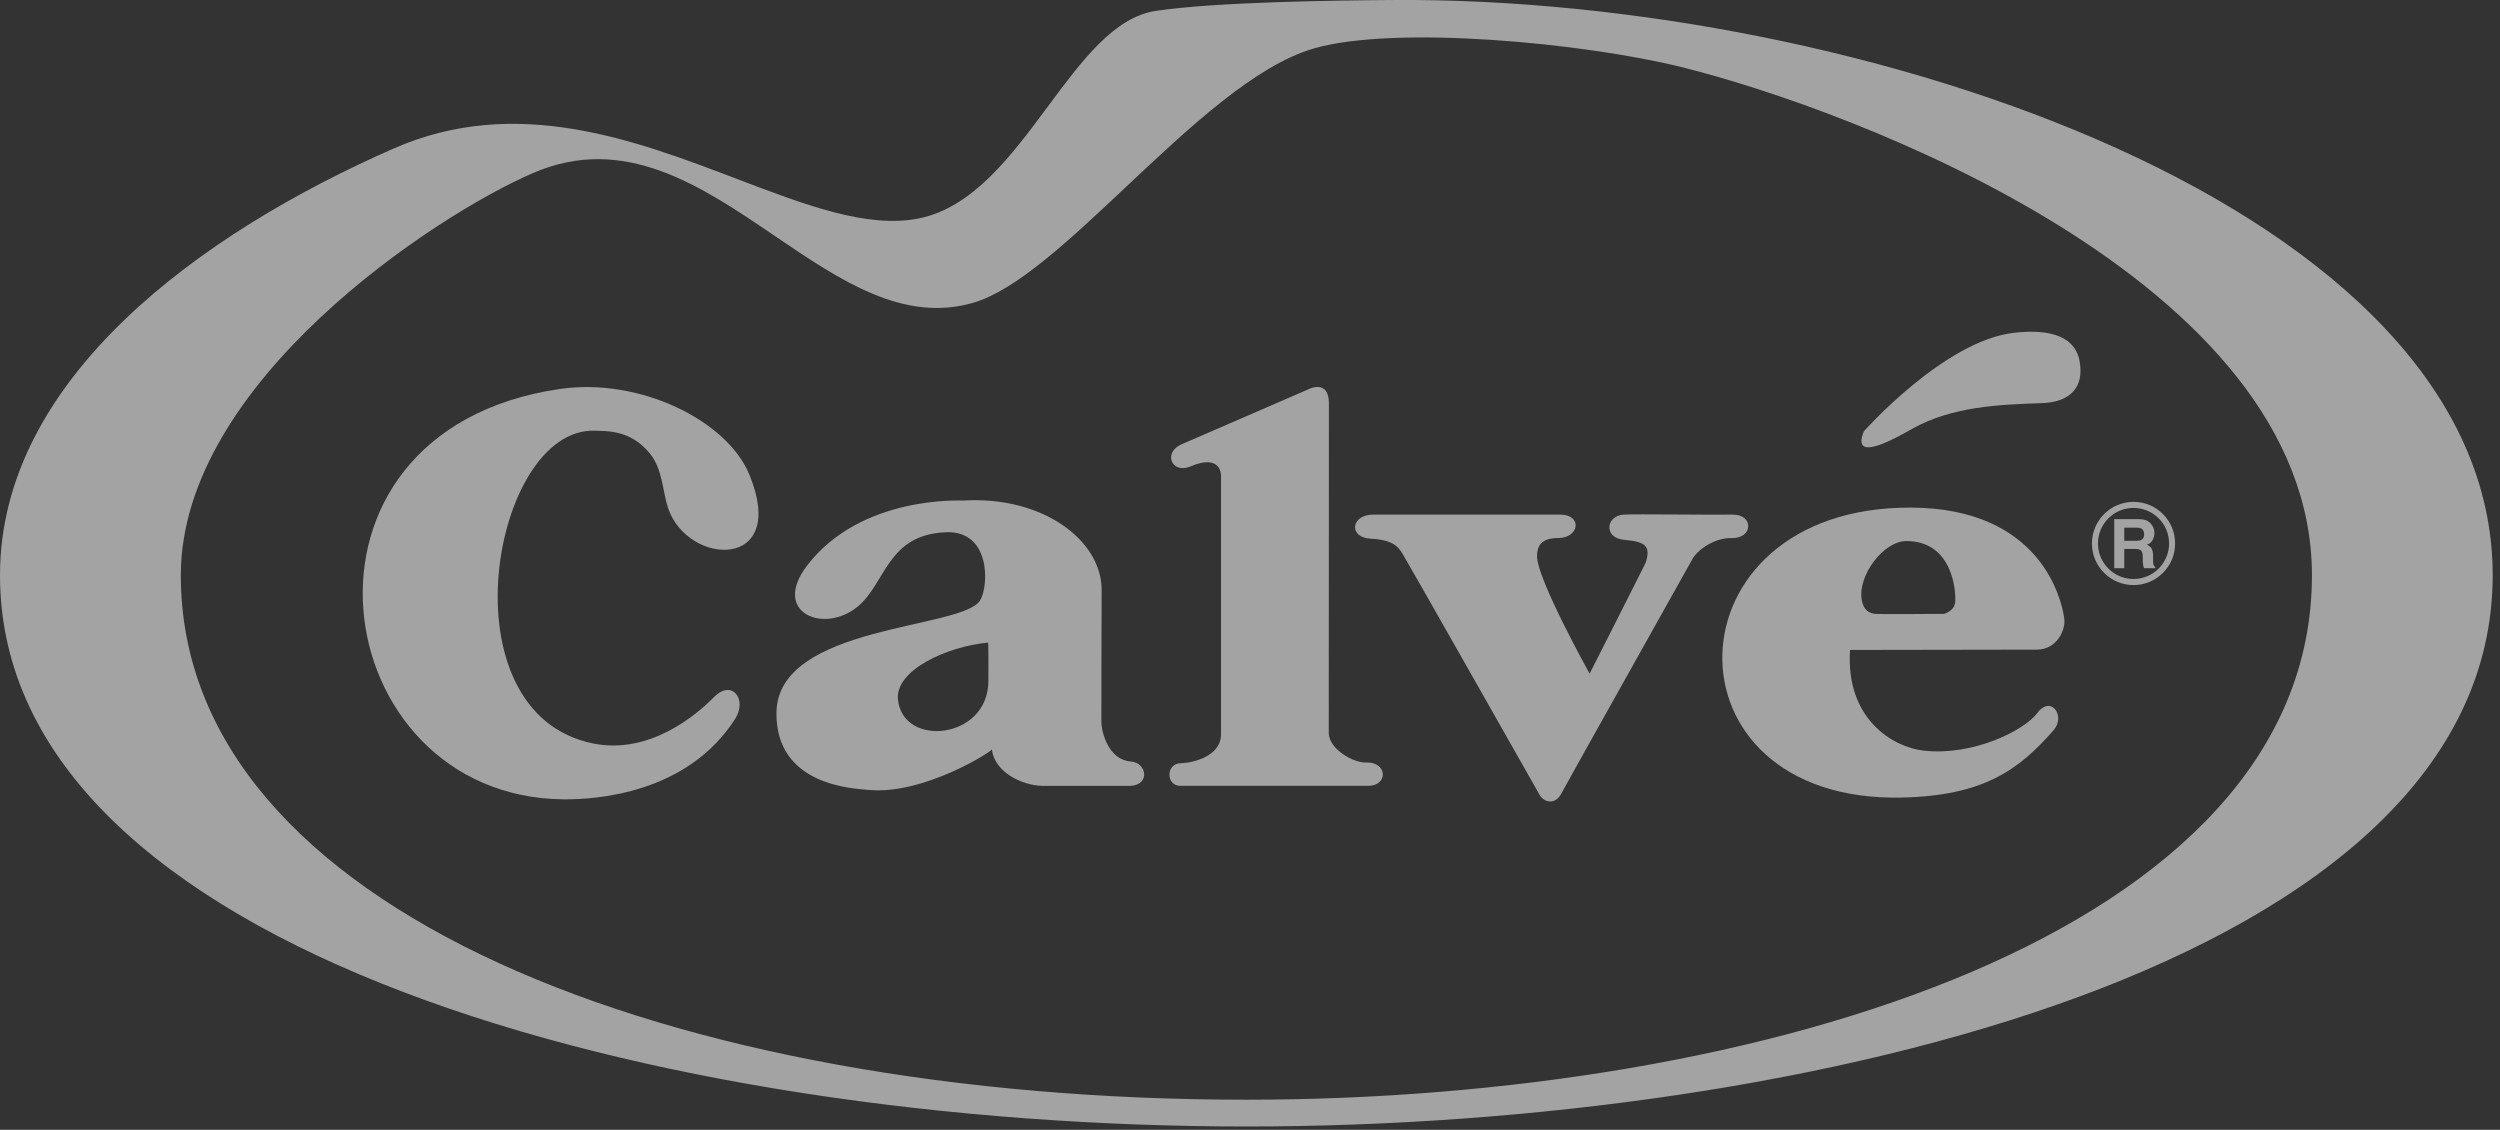 <svg width="104" height="47" viewBox="0 0 104 47" fill="none" xmlns="http://www.w3.org/2000/svg">
<rect x="0" y="0" width="104" height="47" fill="#333333" stroke="none"/>
<g opacity="0.55">
<path fill-rule="evenodd" clip-rule="evenodd" d="M58 0.001C77.319 -0.128 103.696 8.641 103.696 23.928C103.696 40.103 75.11 46.862 51.858 46.862C27.437 46.862 0 39.584 0 23.928C0 15.738 8.382 9.68 16.384 6.175C21.476 3.944 26.4 5.821 30.674 7.45C33.528 8.538 36.093 9.515 38.225 9.086C40.472 8.634 42.072 6.478 43.591 4.43C45.006 2.523 46.351 0.71 48.084 0.452C50.623 0.075 55.629 0.017 58 0.001ZM7.522 23.929C7.522 37.865 28.02 45.748 51.858 45.748C73.18 45.748 96.177 38.849 96.177 23.93C96.177 11.656 76.96 4.532 69.967 2.795C65.9 1.785 58.052 1.038 54.661 2.014C52.218 2.718 49.459 5.313 46.847 7.771C44.511 9.969 42.291 12.057 40.518 12.585C37.593 13.456 34.95 11.661 32.236 9.818C29.147 7.72 25.966 5.56 22.174 7.198C18.082 8.965 7.522 15.92 7.522 23.929Z" fill="white"/>
<path fill-rule="evenodd" clip-rule="evenodd" d="M88.755 24.339C89.217 24.339 89.652 24.159 89.978 23.832C90.305 23.504 90.485 23.071 90.485 22.609C90.485 22.146 90.305 21.711 89.978 21.385C89.652 21.057 89.216 20.877 88.755 20.877C87.801 20.877 87.024 21.653 87.024 22.609C87.024 23.071 87.204 23.504 87.531 23.832C87.858 24.159 88.293 24.339 88.755 24.339ZM87.276 22.609C87.276 22.213 87.43 21.842 87.709 21.563C87.988 21.284 88.36 21.13 88.755 21.13C89.15 21.13 89.521 21.284 89.801 21.563C90.081 21.843 90.234 22.213 90.234 22.609C90.234 23.425 89.57 24.086 88.755 24.086C88.361 24.086 87.988 23.932 87.71 23.653C87.43 23.373 87.276 23.004 87.276 22.609Z" fill="white"/>
<path fill-rule="evenodd" clip-rule="evenodd" d="M41.262 31.176C41.272 31.258 38.403 33.081 36.135 32.86C35.541 32.803 32.259 32.706 32.301 29.638C32.35 25.973 40.044 26.19 40.775 24.973C41.141 24.362 41.214 22.068 39.358 22.141C36.886 22.238 36.862 24.269 35.671 25.241C34.267 26.389 32.081 25.486 33.571 23.533C35.806 20.601 39.979 20.827 40.066 20.823C43.383 20.621 45.841 22.483 45.829 24.559C45.82 26.073 45.817 29.808 45.817 30.003C45.817 30.493 46.128 31.61 47.038 31.678C47.709 31.726 47.855 32.641 47.038 32.691C47.038 32.691 43.347 32.691 43.335 32.691C42.517 32.665 41.375 32.13 41.262 31.176ZM41.104 26.731C39.387 26.895 37.234 27.879 37.355 29.1C37.559 31.124 41.104 30.76 41.116 28.345C41.125 26.611 41.104 26.731 41.104 26.731Z" fill="white"/>
<path fill-rule="evenodd" clip-rule="evenodd" d="M64.027 33.031C64.027 33.031 58.508 23.288 58.336 23.02C58.166 22.752 57.959 22.457 57.018 22.409C56.079 22.36 56.199 21.408 57.122 21.408C57.537 21.408 64.442 21.408 64.904 21.408C65.841 21.408 65.709 22.384 64.807 22.384C64.099 22.384 63.941 22.727 63.941 23.142C63.941 24.095 66.128 28.025 66.128 28.025C66.128 28.025 68.456 23.434 68.47 23.386C68.677 22.702 68.434 22.532 67.567 22.457C66.7 22.384 66.797 21.457 67.542 21.408C68.006 21.378 71.231 21.424 72.061 21.408C72.98 21.391 72.928 22.409 72.037 22.384C71.305 22.364 70.594 22.897 70.4 23.264C70.204 23.63 65.222 32.495 64.954 33.007C64.685 33.519 64.197 33.374 64.027 33.031Z" fill="white"/>
<path fill-rule="evenodd" clip-rule="evenodd" d="M80.013 31.225C82.043 31.459 84.19 30.408 84.751 29.663C85.325 28.896 85.939 29.793 85.435 30.369C83.983 32.031 82.517 33.104 79.11 33.179C68.953 33.396 69.244 21.068 79.501 21.116C84.898 21.141 85.765 24.93 85.874 25.731C85.938 26.204 85.566 27.025 84.727 27.025C83.921 27.025 76.962 27.038 76.962 27.038C76.774 29.91 78.743 31.078 80.013 31.225ZM77.448 24.95C77.498 25.23 77.619 25.49 77.987 25.536C78.182 25.559 80.868 25.536 80.868 25.536C80.868 25.536 81.283 25.438 81.332 25.071C81.381 24.705 81.283 22.508 79.305 22.508C78.352 22.508 77.274 23.949 77.448 24.95Z" fill="white"/>
<path fill-rule="evenodd" clip-rule="evenodd" d="M31.176 19.748C32.816 23.743 28.616 23.563 27.793 21.14C27.562 20.456 27.574 19.528 27.037 18.868C26.248 17.9 25.303 17.935 24.741 17.917C20.463 17.777 18.375 29.678 24.692 30.932C27.026 31.395 28.968 29.744 29.698 29.003C30.455 28.233 31.094 29.104 30.589 29.894C28.612 32.995 24.852 33.265 23.435 33.252C13.509 33.154 11.227 17.958 23.276 16.183C26.604 15.692 30.247 17.488 31.176 19.748Z" fill="white"/>
<path fill-rule="evenodd" clip-rule="evenodd" d="M56.822 31.72C56.308 31.739 55.302 31.177 55.276 30.506L55.282 16.773C55.279 15.79 54.483 16.171 54.483 16.171L49.135 18.49C48.366 18.845 48.759 19.727 49.514 19.406C50.832 18.845 50.795 19.797 50.795 19.797V30.541C50.795 31.47 49.613 31.739 49.123 31.749C48.488 31.762 48.501 32.69 49.099 32.69H56.937C57.755 32.678 57.724 31.683 56.822 31.72Z" fill="white"/>
<path fill-rule="evenodd" clip-rule="evenodd" d="M89.073 21.985C89.155 22.027 89.196 22.11 89.196 22.234C89.196 22.348 89.154 22.425 89.069 22.465C89.02 22.487 88.949 22.498 88.852 22.498H88.369V21.95H88.865C88.957 21.95 89.026 21.961 89.073 21.985ZM87.953 21.595V23.637H88.369V22.836H88.81C88.934 22.836 89.022 22.857 89.067 22.901C89.112 22.944 89.136 23.031 89.138 23.161L89.141 23.351C89.142 23.411 89.149 23.469 89.159 23.527C89.165 23.555 89.173 23.592 89.187 23.637H89.657V23.585C89.616 23.56 89.589 23.521 89.579 23.469C89.571 23.436 89.568 23.373 89.568 23.279V23.142C89.568 22.999 89.548 22.893 89.508 22.823C89.468 22.754 89.401 22.699 89.308 22.661C89.421 22.623 89.502 22.556 89.55 22.463C89.599 22.37 89.624 22.273 89.624 22.177C89.624 22.096 89.611 22.024 89.585 21.962C89.559 21.899 89.524 21.843 89.48 21.791C89.426 21.728 89.361 21.679 89.284 21.648C89.206 21.616 89.096 21.598 88.953 21.596H87.953V21.595Z" fill="white"/>
<path fill-rule="evenodd" clip-rule="evenodd" d="M77.539 17.941C77.539 17.941 80.879 14.174 83.779 13.845C84.929 13.714 86.284 13.813 86.509 15.015C86.728 16.185 86.034 16.733 84.948 16.77C83.196 16.829 81.22 16.903 79.562 17.831C78.945 18.175 76.966 19.329 77.539 17.941Z" fill="white"/>
</g>
</svg>
